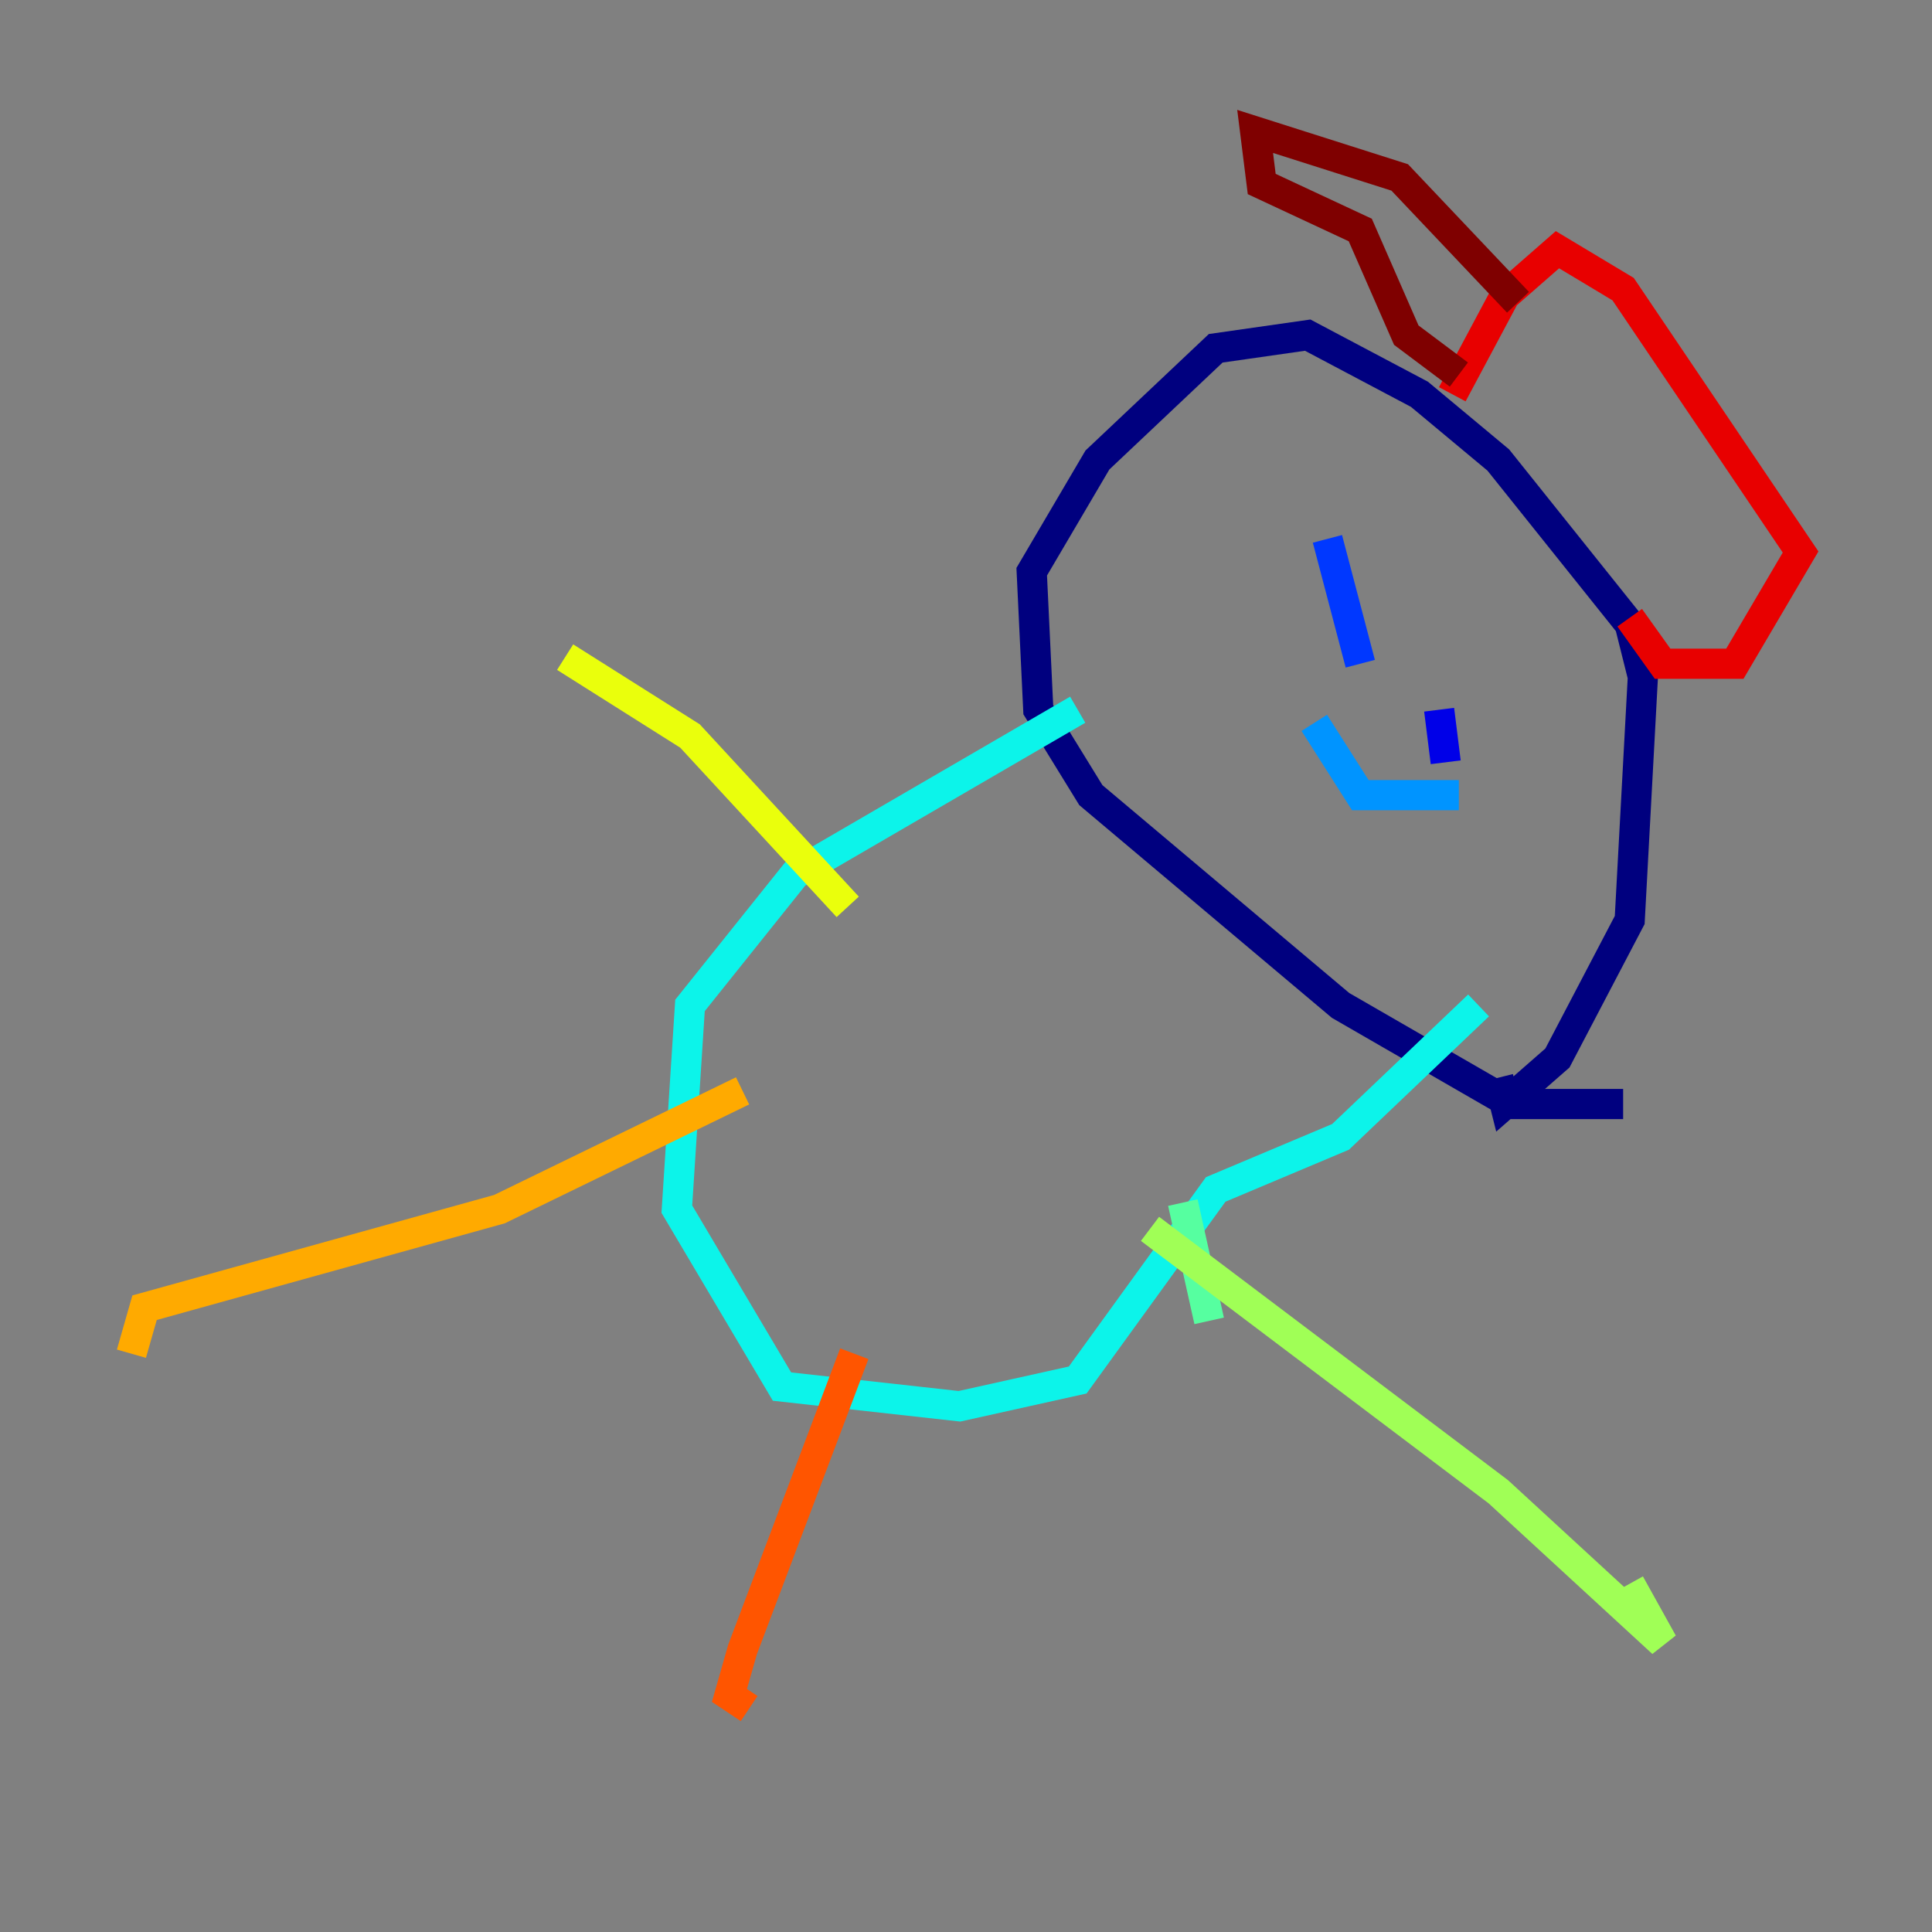 <?xml version="1.0" encoding="utf-8" ?>
<svg baseProfile="tiny" height="128" version="1.2" viewBox="0,0,128,128" width="128" xmlns="http://www.w3.org/2000/svg" xmlns:ev="http://www.w3.org/2001/xml-events" xmlns:xlink="http://www.w3.org/1999/xlink"><rect x="0" y="0" width="128" height="128" fill="#808080" stroke="none"/><defs /><polyline fill="none" points="107.537,73.143 100.136,73.143 88.816,66.612 72.272,52.68 68.789,47.02 68.354,37.878 72.707,30.476 80.544,23.075 86.639,22.204 94.041,26.122 99.265,30.476 107.973,41.361 108.844,44.843 107.973,60.952 103.184,70.095 99.701,73.143 99.265,71.401" stroke="#00007f" stroke-width="2" /><polyline fill="none" points="95.782,50.503 95.347,47.02" stroke="#0000e8" stroke-width="2" /><polyline fill="none" points="90.122,43.973 87.946,35.701" stroke="#0038ff" stroke-width="2" /><polyline fill="none" points="87.075,47.891 90.122,52.68 96.653,52.68" stroke="#0094ff" stroke-width="2" /><polyline fill="none" points="71.401,47.02 52.68,57.905 45.714,66.612 44.843,80.109 51.809,91.864 63.565,93.17 71.401,91.429 80.544,78.803 88.816,75.32 97.959,66.612" stroke="#0cf4ea" stroke-width="2" /><polyline fill="none" points="78.367,79.674 80.109,87.51" stroke="#56ffa0" stroke-width="2" /><polyline fill="none" points="76.191,81.415 99.265,98.83 110.15,108.844 107.973,104.925" stroke="#a0ff56" stroke-width="2" /><polyline fill="none" points="56.163,60.082 45.714,48.762 37.442,43.537" stroke="#eaff0c" stroke-width="2" /><polyline fill="none" points="49.197,72.272 33.088,80.109 9.578,86.639 8.707,89.687" stroke="#ffaa00" stroke-width="2" /><polyline fill="none" points="56.599,89.687 49.197,109.279 48.327,112.326 49.633,113.197" stroke="#ff5500" stroke-width="2" /><polyline fill="none" points="96.218,26.122 99.701,19.592 103.184,16.544 107.537,19.157 119.293,36.571 114.939,43.973 110.15,43.973 107.973,40.925" stroke="#e80000" stroke-width="2" /><polyline fill="none" points="100.571,20.027 92.735,11.755 83.156,8.707 83.592,12.191 90.122,15.238 93.17,22.204 96.653,24.816" stroke="#7f0000" stroke-width="2" /></svg>